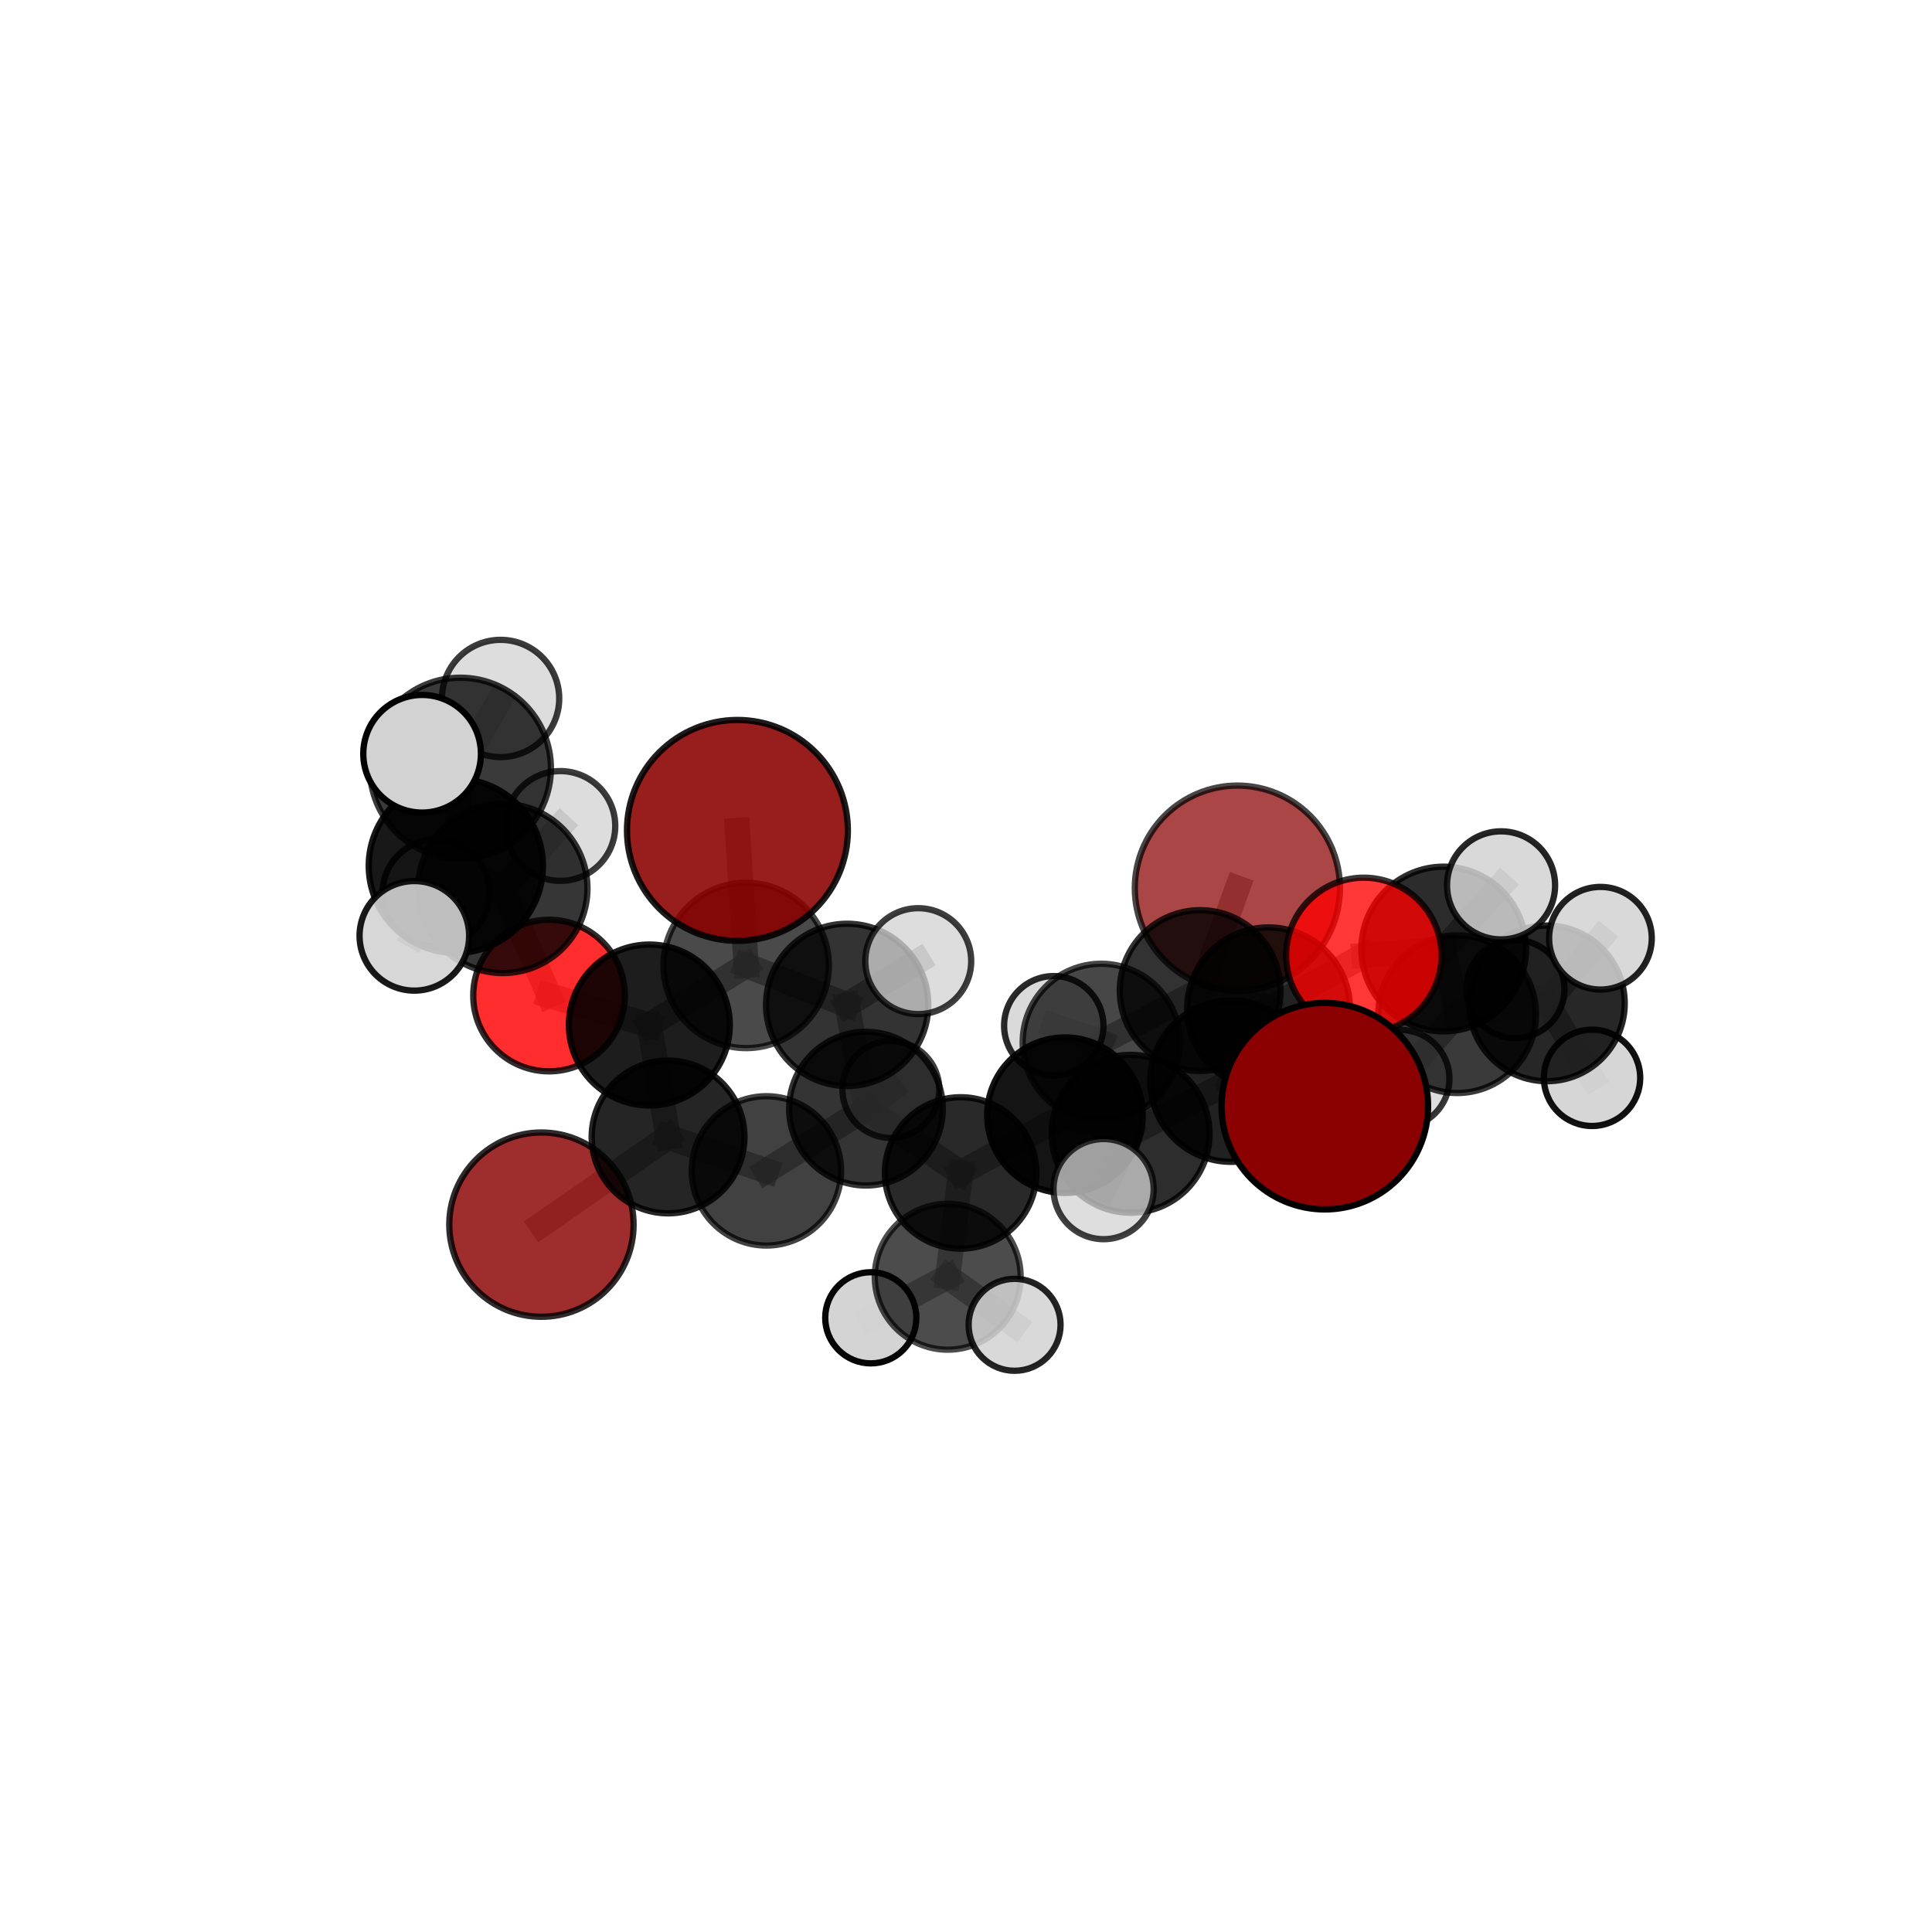 <?xml version="1.0" encoding="utf-8" standalone="no"?>
<!DOCTYPE svg PUBLIC "-//W3C//DTD SVG 1.1//EN"
  "http://www.w3.org/Graphics/SVG/1.1/DTD/svg11.dtd">
<svg xmlns:xlink="http://www.w3.org/1999/xlink" width="153pt" height="153pt" viewBox="0 0 153 153" xmlns="http://www.w3.org/2000/svg" version="1.1">
 <defs>
  <style type="text/css">*{stroke-linejoin: round; stroke-linecap: butt}</style>
 </defs>
 <g id="figure_1">
  <g id="patch_1">
   <path d="M 0 153 
L 153 153 
L 153 0 
L 0 0 
L 0 153 
z
" style="fill: none"/>
  </g>
  <g id="patch_2">
   <path d="M 7.2 145.8 
L 145.8 145.8 
L 145.8 7.2 
L 7.2 7.2 
L 7.2 145.8 
z
" style="fill: none"/>
  </g>
  <g id="axes_1">
   <g id="line2d_1">
    <path d="M 97.992 70.334 
L 95.044 78.444 
" clip-path="url(#pc4849f1da6)" style="fill: none; stroke: #808080; stroke-opacity: 0.664; stroke-width: 2; stroke-linecap: square"/>
   </g>
   <g id="line2d_2">
    <path d="M 95.044 78.444 
L 100.461 79.892 
" clip-path="url(#pc4849f1da6)" style="fill: none; stroke: #808080; stroke-opacity: 0.663; stroke-width: 2; stroke-linecap: square"/>
   </g>
   <g id="line2d_3">
    <path d="M 58.399 65.762 
L 59.09 76.455 
" clip-path="url(#pc4849f1da6)" style="fill: none; stroke: #808080; stroke-opacity: 0.715; stroke-width: 2; stroke-linecap: square"/>
   </g>
   <g id="line2d_4">
    <path d="M 59.09 76.455 
L 51.423 81.174 
" clip-path="url(#pc4849f1da6)" style="fill: none; stroke: #808080; stroke-opacity: 0.671; stroke-width: 2; stroke-linecap: square"/>
   </g>
   <g id="line2d_5">
    <path d="M 104.916 87.6 
L 97.488 85.617 
" clip-path="url(#pc4849f1da6)" style="fill: none; stroke: #808080; stroke-opacity: 0.669; stroke-width: 2; stroke-linecap: square"/>
   </g>
   <g id="line2d_6">
    <path d="M 97.488 85.617 
L 100.461 79.892 
" clip-path="url(#pc4849f1da6)" style="fill: none; stroke: #808080; stroke-opacity: 0.665; stroke-width: 2; stroke-linecap: square"/>
   </g>
   <g id="line2d_7">
    <path d="M 42.877 96.983 
L 52.905 90.038 
" clip-path="url(#pc4849f1da6)" style="fill: none; stroke: #808080; stroke-opacity: 0.597; stroke-width: 2; stroke-linecap: square"/>
   </g>
   <g id="line2d_8">
    <path d="M 52.905 90.038 
L 51.423 81.174 
" clip-path="url(#pc4849f1da6)" style="fill: none; stroke: #808080; stroke-opacity: 0.635; stroke-width: 2; stroke-linecap: square"/>
   </g>
   <g id="line2d_9">
    <path d="M 108.004 75.661 
L 100.461 79.892 
" clip-path="url(#pc4849f1da6)" style="fill: none; stroke: #808080; stroke-opacity: 0.68; stroke-width: 2; stroke-linecap: square"/>
   </g>
   <g id="line2d_10">
    <path d="M 108.004 75.661 
L 114.328 75.155 
" clip-path="url(#pc4849f1da6)" style="fill: none; stroke: #808080; stroke-opacity: 0.686; stroke-width: 2; stroke-linecap: square"/>
   </g>
   <g id="line2d_11">
    <path d="M 114.328 75.155 
L 115.393 80.316 
" clip-path="url(#pc4849f1da6)" style="fill: none; stroke: #808080; stroke-opacity: 0.66; stroke-width: 2; stroke-linecap: square"/>
   </g>
   <g id="line2d_12">
    <path d="M 114.328 75.155 
L 118.874 70.115 
" clip-path="url(#pc4849f1da6)" style="fill: none; stroke: #808080; stroke-opacity: 0.693; stroke-width: 2; stroke-linecap: square"/>
   </g>
   <g id="line2d_13">
    <path d="M 43.48 78.84 
L 51.423 81.174 
" clip-path="url(#pc4849f1da6)" style="fill: none; stroke: #808080; stroke-opacity: 0.663; stroke-width: 2; stroke-linecap: square"/>
   </g>
   <g id="line2d_14">
    <path d="M 43.48 78.84 
L 39.82 70.36 
" clip-path="url(#pc4849f1da6)" style="fill: none; stroke: #808080; stroke-opacity: 0.687; stroke-width: 2; stroke-linecap: square"/>
   </g>
   <g id="line2d_15">
    <path d="M 39.82 70.36 
L 36.099 68.57 
" clip-path="url(#pc4849f1da6)" style="fill: none; stroke: #808080; stroke-opacity: 0.722; stroke-width: 2; stroke-linecap: square"/>
   </g>
   <g id="line2d_16">
    <path d="M 39.82 70.36 
L 34.524 70.706 
" clip-path="url(#pc4849f1da6)" style="fill: none; stroke: #808080; stroke-opacity: 0.7; stroke-width: 2; stroke-linecap: square"/>
   </g>
   <g id="line2d_17">
    <path d="M 39.82 70.36 
L 44.377 65.412 
" clip-path="url(#pc4849f1da6)" style="fill: none; stroke: #808080; stroke-opacity: 0.715; stroke-width: 2; stroke-linecap: square"/>
   </g>
   <g id="line2d_18">
    <path d="M 76.074 92.888 
L 84.336 88.314 
" clip-path="url(#pc4849f1da6)" style="fill: none; stroke: #808080; stroke-opacity: 0.617; stroke-width: 2; stroke-linecap: square"/>
   </g>
   <g id="line2d_19">
    <path d="M 76.074 92.888 
L 68.578 87.799 
" clip-path="url(#pc4849f1da6)" style="fill: none; stroke: #808080; stroke-opacity: 0.612; stroke-width: 2; stroke-linecap: square"/>
   </g>
   <g id="line2d_20">
    <path d="M 76.074 92.888 
L 75.052 101.11 
" clip-path="url(#pc4849f1da6)" style="fill: none; stroke: #808080; stroke-opacity: 0.591; stroke-width: 2; stroke-linecap: square"/>
   </g>
   <g id="line2d_21">
    <path d="M 84.336 88.314 
L 89.539 89.788 
" clip-path="url(#pc4849f1da6)" style="fill: none; stroke: #808080; stroke-opacity: 0.634; stroke-width: 2; stroke-linecap: square"/>
   </g>
   <g id="line2d_22">
    <path d="M 84.336 88.314 
L 87.211 82.545 
" clip-path="url(#pc4849f1da6)" style="fill: none; stroke: #808080; stroke-opacity: 0.632; stroke-width: 2; stroke-linecap: square"/>
   </g>
   <g id="line2d_23">
    <path d="M 68.578 87.799 
L 60.692 92.724 
" clip-path="url(#pc4849f1da6)" style="fill: none; stroke: #808080; stroke-opacity: 0.606; stroke-width: 2; stroke-linecap: square"/>
   </g>
   <g id="line2d_24">
    <path d="M 68.578 87.799 
L 67.088 79.578 
" clip-path="url(#pc4849f1da6)" style="fill: none; stroke: #808080; stroke-opacity: 0.642; stroke-width: 2; stroke-linecap: square"/>
   </g>
   <g id="line2d_25">
    <path d="M 68.578 87.799 
L 70.551 86.279 
" clip-path="url(#pc4849f1da6)" style="fill: none; stroke: #808080; stroke-opacity: 0.612; stroke-width: 2; stroke-linecap: square"/>
   </g>
   <g id="line2d_26">
    <path d="M 75.052 101.11 
L 68.96 104.361 
" clip-path="url(#pc4849f1da6)" style="fill: none; stroke: #808080; stroke-opacity: 0.568; stroke-width: 2; stroke-linecap: square"/>
   </g>
   <g id="line2d_27">
    <path d="M 75.052 101.11 
L 80.348 104.915 
" clip-path="url(#pc4849f1da6)" style="fill: none; stroke: #808080; stroke-opacity: 0.571; stroke-width: 2; stroke-linecap: square"/>
   </g>
   <g id="line2d_28">
    <path d="M 89.539 89.788 
L 97.488 85.617 
" clip-path="url(#pc4849f1da6)" style="fill: none; stroke: #808080; stroke-opacity: 0.651; stroke-width: 2; stroke-linecap: square"/>
   </g>
   <g id="line2d_29">
    <path d="M 89.539 89.788 
L 87.396 94.168 
" clip-path="url(#pc4849f1da6)" style="fill: none; stroke: #808080; stroke-opacity: 0.638; stroke-width: 2; stroke-linecap: square"/>
   </g>
   <g id="line2d_30">
    <path d="M 87.211 82.545 
L 95.044 78.444 
" clip-path="url(#pc4849f1da6)" style="fill: none; stroke: #808080; stroke-opacity: 0.647; stroke-width: 2; stroke-linecap: square"/>
   </g>
   <g id="line2d_31">
    <path d="M 87.211 82.545 
L 83.451 81.231 
" clip-path="url(#pc4849f1da6)" style="fill: none; stroke: #808080; stroke-opacity: 0.632; stroke-width: 2; stroke-linecap: square"/>
   </g>
   <g id="line2d_32">
    <path d="M 60.692 92.724 
L 52.905 90.038 
" clip-path="url(#pc4849f1da6)" style="fill: none; stroke: #808080; stroke-opacity: 0.604; stroke-width: 2; stroke-linecap: square"/>
   </g>
   <g id="line2d_33">
    <path d="M 67.088 79.578 
L 59.09 76.455 
" clip-path="url(#pc4849f1da6)" style="fill: none; stroke: #808080; stroke-opacity: 0.675; stroke-width: 2; stroke-linecap: square"/>
   </g>
   <g id="line2d_34">
    <path d="M 67.088 79.578 
L 72.719 76.115 
" clip-path="url(#pc4849f1da6)" style="fill: none; stroke: #808080; stroke-opacity: 0.676; stroke-width: 2; stroke-linecap: square"/>
   </g>
   <g id="line2d_35">
    <path d="M 115.393 80.316 
L 122.5 79.459 
" clip-path="url(#pc4849f1da6)" style="fill: none; stroke: #808080; stroke-opacity: 0.634; stroke-width: 2; stroke-linecap: square"/>
   </g>
   <g id="line2d_36">
    <path d="M 115.393 80.316 
L 110.918 85.432 
" clip-path="url(#pc4849f1da6)" style="fill: none; stroke: #808080; stroke-opacity: 0.627; stroke-width: 2; stroke-linecap: square"/>
   </g>
   <g id="line2d_37">
    <path d="M 36.099 68.57 
L 36.46 60.838 
" clip-path="url(#pc4849f1da6)" style="fill: none; stroke: #808080; stroke-opacity: 0.758; stroke-width: 2; stroke-linecap: square"/>
   </g>
   <g id="line2d_38">
    <path d="M 36.099 68.57 
L 32.813 74.111 
" clip-path="url(#pc4849f1da6)" style="fill: none; stroke: #808080; stroke-opacity: 0.729; stroke-width: 2; stroke-linecap: square"/>
   </g>
   <g id="line2d_39">
    <path d="M 122.5 79.459 
L 126.743 74.301 
" clip-path="url(#pc4849f1da6)" style="fill: none; stroke: #808080; stroke-opacity: 0.643; stroke-width: 2; stroke-linecap: square"/>
   </g>
   <g id="line2d_40">
    <path d="M 122.5 79.459 
L 126.077 85.356 
" clip-path="url(#pc4849f1da6)" style="fill: none; stroke: #808080; stroke-opacity: 0.615; stroke-width: 2; stroke-linecap: square"/>
   </g>
   <g id="line2d_41">
    <path d="M 122.5 79.459 
L 120.008 78.327 
" clip-path="url(#pc4849f1da6)" style="fill: none; stroke: #808080; stroke-opacity: 0.623; stroke-width: 2; stroke-linecap: square"/>
   </g>
   <g id="line2d_42">
    <path d="M 36.46 60.838 
L 33.428 59.693 
" clip-path="url(#pc4849f1da6)" style="fill: none; stroke: #808080; stroke-opacity: 0.79; stroke-width: 2; stroke-linecap: square"/>
   </g>
   <g id="line2d_43">
    <path d="M 36.46 60.838 
L 39.643 55.313 
" clip-path="url(#pc4849f1da6)" style="fill: none; stroke: #808080; stroke-opacity: 0.788; stroke-width: 2; stroke-linecap: square"/>
   </g>
   <g id="Path3DCollection_1">
    <path d="M 120.008 82.21 
C 121.038 82.21 122.026 81.801 122.754 81.073 
C 123.482 80.345 123.891 79.357 123.891 78.327 
C 123.891 77.297 123.482 76.31 122.754 75.581 
C 122.026 74.853 121.038 74.444 120.008 74.444 
C 118.978 74.444 117.991 74.853 117.262 75.581 
C 116.534 76.31 116.125 77.297 116.125 78.327 
C 116.125 79.357 116.534 80.345 117.262 81.073 
C 117.991 81.801 118.978 82.21 120.008 82.21 
z
" clip-path="url(#pc4849f1da6)" style="fill: #d3d3d3; fill-opacity: 0.839; stroke: #000000; stroke-opacity: 0.839; stroke-width: 0.5"/>
    <path d="M 126.077 89.17 
C 127.089 89.17 128.059 88.768 128.774 88.053 
C 129.489 87.338 129.891 86.368 129.891 85.356 
C 129.891 84.345 129.489 83.375 128.774 82.66 
C 128.059 81.944 127.089 81.543 126.077 81.543 
C 125.066 81.543 124.096 81.944 123.381 82.66 
C 122.665 83.375 122.264 84.345 122.264 85.356 
C 122.264 86.368 122.665 87.338 123.381 88.053 
C 124.096 88.768 125.066 89.17 126.077 89.17 
z
" clip-path="url(#pc4849f1da6)" style="fill: #d3d3d3; fill-opacity: 0.933; stroke: #000000; stroke-opacity: 0.933; stroke-width: 0.5"/>
    <path d="M 122.5 85.624 
C 124.135 85.624 125.704 84.974 126.86 83.818 
C 128.016 82.662 128.666 81.094 128.666 79.459 
C 128.666 77.824 128.016 76.255 126.86 75.099 
C 125.704 73.943 124.135 73.294 122.5 73.294 
C 120.865 73.294 119.297 73.943 118.141 75.099 
C 116.985 76.255 116.335 77.824 116.335 79.459 
C 116.335 81.094 116.985 82.662 118.141 83.818 
C 119.297 84.974 120.865 85.624 122.5 85.624 
z
" clip-path="url(#pc4849f1da6)" style="fill-opacity: 0.847; stroke: #000000; stroke-opacity: 0.847; stroke-width: 0.5"/>
    <path d="M 97.992 78.457 
C 100.146 78.457 102.212 77.601 103.735 76.078 
C 105.258 74.554 106.114 72.488 106.114 70.334 
C 106.114 68.18 105.258 66.114 103.735 64.591 
C 102.212 63.068 100.146 62.212 97.992 62.212 
C 95.838 62.212 93.772 63.068 92.248 64.591 
C 90.725 66.114 89.869 68.18 89.869 70.334 
C 89.869 72.488 90.725 74.554 92.248 76.078 
C 93.772 77.601 95.838 78.457 97.992 78.457 
z
" clip-path="url(#pc4849f1da6)" style="fill: #8b0000; fill-opacity: 0.725; stroke: #000000; stroke-opacity: 0.725; stroke-width: 0.5"/>
    <path d="M 126.743 78.365 
C 127.821 78.365 128.855 77.937 129.617 77.175 
C 130.379 76.413 130.807 75.379 130.807 74.301 
C 130.807 73.223 130.379 72.19 129.617 71.428 
C 128.855 70.666 127.821 70.237 126.743 70.237 
C 125.665 70.237 124.632 70.666 123.87 71.428 
C 123.108 72.19 122.679 73.223 122.679 74.301 
C 122.679 75.379 123.108 76.413 123.87 77.175 
C 124.632 77.937 125.665 78.365 126.743 78.365 
z
" clip-path="url(#pc4849f1da6)" style="fill: #d3d3d3; fill-opacity: 0.865; stroke: #000000; stroke-opacity: 0.865; stroke-width: 0.5"/>
    <path d="M 83.451 85.165 
C 84.494 85.165 85.495 84.751 86.233 84.013 
C 86.97 83.275 87.385 82.274 87.385 81.231 
C 87.385 80.188 86.97 79.187 86.233 78.449 
C 85.495 77.712 84.494 77.297 83.451 77.297 
C 82.408 77.297 81.407 77.712 80.669 78.449 
C 79.931 79.187 79.517 80.188 79.517 81.231 
C 79.517 82.274 79.931 83.275 80.669 84.013 
C 81.407 84.751 82.408 85.165 83.451 85.165 
z
" clip-path="url(#pc4849f1da6)" style="fill: #d3d3d3; fill-opacity: 0.835; stroke: #000000; stroke-opacity: 0.835; stroke-width: 0.5"/>
    <path d="M 70.551 90.115 
C 71.568 90.115 72.544 89.711 73.263 88.991 
C 73.983 88.272 74.387 87.296 74.387 86.279 
C 74.387 85.261 73.983 84.286 73.263 83.566 
C 72.544 82.847 71.568 82.443 70.551 82.443 
C 69.533 82.443 68.558 82.847 67.838 83.566 
C 67.119 84.286 66.715 85.261 66.715 86.279 
C 66.715 87.296 67.119 88.272 67.838 88.991 
C 68.558 89.711 69.533 90.115 70.551 90.115 
z
" clip-path="url(#pc4849f1da6)" style="fill: #d3d3d3; fill-opacity: 0.757; stroke: #000000; stroke-opacity: 0.757; stroke-width: 0.5"/>
    <path d="M 110.918 89.299 
C 111.943 89.299 112.927 88.891 113.652 88.166 
C 114.377 87.441 114.785 86.457 114.785 85.432 
C 114.785 84.406 114.377 83.423 113.652 82.698 
C 112.927 81.973 111.943 81.565 110.918 81.565 
C 109.892 81.565 108.909 81.973 108.184 82.698 
C 107.459 83.423 107.051 84.406 107.051 85.432 
C 107.051 86.457 107.459 87.441 108.184 88.166 
C 108.909 88.891 109.892 89.299 110.918 89.299 
z
" clip-path="url(#pc4849f1da6)" style="fill: #d3d3d3; fill-opacity: 0.785; stroke: #000000; stroke-opacity: 0.785; stroke-width: 0.5"/>
    <path d="M 115.393 86.559 
C 117.049 86.559 118.637 85.902 119.808 84.731 
C 120.979 83.56 121.637 81.972 121.637 80.316 
C 121.637 78.66 120.979 77.072 119.808 75.901 
C 118.637 74.73 117.049 74.072 115.393 74.072 
C 113.737 74.072 112.149 74.73 110.978 75.901 
C 109.807 77.072 109.15 78.66 109.15 80.316 
C 109.15 81.972 109.807 83.56 110.978 84.731 
C 112.149 85.902 113.737 86.559 115.393 86.559 
z
" clip-path="url(#pc4849f1da6)" style="fill-opacity: 0.772; stroke: #000000; stroke-opacity: 0.772; stroke-width: 0.5"/>
    <path d="M 87.211 88.768 
C 88.862 88.768 90.445 88.112 91.612 86.945 
C 92.779 85.778 93.435 84.195 93.435 82.545 
C 93.435 80.894 92.779 79.311 91.612 78.144 
C 90.445 76.977 88.862 76.322 87.211 76.322 
C 85.561 76.322 83.978 76.977 82.811 78.144 
C 81.644 79.311 80.988 80.894 80.988 82.545 
C 80.988 84.195 81.644 85.778 82.811 86.945 
C 83.978 88.112 85.561 88.768 87.211 88.768 
z
" clip-path="url(#pc4849f1da6)" style="fill-opacity: 0.72; stroke: #000000; stroke-opacity: 0.72; stroke-width: 0.5"/>
    <path d="M 95.044 84.81 
C 96.732 84.81 98.351 84.139 99.545 82.945 
C 100.739 81.751 101.409 80.132 101.409 78.444 
C 101.409 76.756 100.739 75.137 99.545 73.943 
C 98.351 72.749 96.732 72.078 95.044 72.078 
C 93.356 72.078 91.736 72.749 90.543 73.943 
C 89.349 75.137 88.678 76.756 88.678 78.444 
C 88.678 80.132 89.349 81.751 90.543 82.945 
C 91.736 84.139 93.356 84.81 95.044 84.81 
z
" clip-path="url(#pc4849f1da6)" style="fill-opacity: 0.801; stroke: #000000; stroke-opacity: 0.801; stroke-width: 0.5"/>
    <path d="M 60.692 98.638 
C 62.261 98.638 63.765 98.015 64.874 96.906 
C 65.983 95.797 66.606 94.293 66.606 92.724 
C 66.606 91.156 65.983 89.652 64.874 88.543 
C 63.765 87.434 62.261 86.811 60.692 86.811 
C 59.124 86.811 57.62 87.434 56.511 88.543 
C 55.402 89.652 54.778 91.156 54.778 92.724 
C 54.778 94.293 55.402 95.797 56.511 96.906 
C 57.62 98.015 59.124 98.638 60.692 98.638 
z
" clip-path="url(#pc4849f1da6)" style="fill-opacity: 0.743; stroke: #000000; stroke-opacity: 0.743; stroke-width: 0.5"/>
    <path d="M 68.578 93.884 
C 70.191 93.884 71.739 93.242 72.88 92.101 
C 74.021 90.96 74.663 89.412 74.663 87.799 
C 74.663 86.185 74.021 84.637 72.88 83.496 
C 71.739 82.355 70.191 81.713 68.578 81.713 
C 66.964 81.713 65.416 82.355 64.275 83.496 
C 63.134 84.637 62.493 86.185 62.493 87.799 
C 62.493 89.412 63.134 90.96 64.275 92.101 
C 65.416 93.242 66.964 93.884 68.578 93.884 
z
" clip-path="url(#pc4849f1da6)" style="fill-opacity: 0.796; stroke: #000000; stroke-opacity: 0.796; stroke-width: 0.5"/>
    <path d="M 34.524 74.933 
C 35.645 74.933 36.721 74.487 37.513 73.695 
C 38.306 72.902 38.751 71.827 38.751 70.706 
C 38.751 69.585 38.306 68.509 37.513 67.717 
C 36.721 66.924 35.645 66.478 34.524 66.478 
C 33.403 66.478 32.328 66.924 31.535 67.717 
C 30.743 68.509 30.297 69.585 30.297 70.706 
C 30.297 71.827 30.743 72.902 31.535 73.695 
C 32.328 74.487 33.403 74.933 34.524 74.933 
z
" clip-path="url(#pc4849f1da6)" style="fill: #d3d3d3; fill-opacity: 0.832; stroke: #000000; stroke-opacity: 0.832; stroke-width: 0.5"/>
    <path d="M 42.877 104.28 
C 44.813 104.28 46.669 103.511 48.037 102.143 
C 49.406 100.774 50.175 98.918 50.175 96.983 
C 50.175 95.047 49.406 93.191 48.037 91.823 
C 46.669 90.454 44.813 89.685 42.877 89.685 
C 40.942 89.685 39.086 90.454 37.717 91.823 
C 36.349 93.191 35.58 95.047 35.58 96.983 
C 35.58 98.918 36.349 100.774 37.717 102.143 
C 39.086 103.511 40.942 104.28 42.877 104.28 
z
" clip-path="url(#pc4849f1da6)" style="fill: #8b0000; fill-opacity: 0.821; stroke: #000000; stroke-opacity: 0.821; stroke-width: 0.5"/>
    <path d="M 52.905 96.087 
C 54.51 96.087 56.048 95.449 57.183 94.315 
C 58.317 93.181 58.955 91.642 58.955 90.038 
C 58.955 88.433 58.317 86.894 57.183 85.76 
C 56.048 84.626 54.51 83.988 52.905 83.988 
C 51.301 83.988 49.762 84.626 48.628 85.76 
C 47.493 86.894 46.856 88.433 46.856 90.038 
C 46.856 91.642 47.493 93.181 48.628 94.315 
C 49.762 95.449 51.301 96.087 52.905 96.087 
z
" clip-path="url(#pc4849f1da6)" style="fill-opacity: 0.855; stroke: #000000; stroke-opacity: 0.855; stroke-width: 0.5"/>
    <path d="M 114.328 81.676 
C 116.058 81.676 117.716 80.989 118.939 79.766 
C 120.162 78.543 120.849 76.884 120.849 75.155 
C 120.849 73.426 120.162 71.767 118.939 70.544 
C 117.716 69.321 116.058 68.634 114.328 68.634 
C 112.599 68.634 110.94 69.321 109.718 70.544 
C 108.495 71.767 107.808 73.426 107.808 75.155 
C 107.808 76.884 108.495 78.543 109.718 79.766 
C 110.94 80.989 112.599 81.676 114.328 81.676 
z
" clip-path="url(#pc4849f1da6)" style="fill-opacity: 0.826; stroke: #000000; stroke-opacity: 0.826; stroke-width: 0.5"/>
    <path d="M 44.377 69.759 
C 45.53 69.759 46.636 69.301 47.451 68.486 
C 48.266 67.67 48.724 66.565 48.724 65.412 
C 48.724 64.259 48.266 63.153 47.451 62.337 
C 46.636 61.522 45.53 61.064 44.377 61.064 
C 43.224 61.064 42.118 61.522 41.302 62.337 
C 40.487 63.153 40.029 64.259 40.029 65.412 
C 40.029 66.565 40.487 67.67 41.302 68.486 
C 42.118 69.301 43.224 69.759 44.377 69.759 
z
" clip-path="url(#pc4849f1da6)" style="fill: #d3d3d3; fill-opacity: 0.766; stroke: #000000; stroke-opacity: 0.766; stroke-width: 0.5"/>
    <path d="M 76.074 98.885 
C 77.664 98.885 79.189 98.253 80.314 97.128 
C 81.438 96.004 82.07 94.478 82.07 92.888 
C 82.07 91.298 81.438 89.772 80.314 88.648 
C 79.189 87.523 77.664 86.892 76.074 86.892 
C 74.483 86.892 72.958 87.523 71.834 88.648 
C 70.709 89.772 70.077 91.298 70.077 92.888 
C 70.077 94.478 70.709 96.004 71.834 97.128 
C 72.958 98.253 74.483 98.885 76.074 98.885 
z
" clip-path="url(#pc4849f1da6)" style="fill-opacity: 0.836; stroke: #000000; stroke-opacity: 0.836; stroke-width: 0.5"/>
    <path d="M 43.48 84.842 
C 45.071 84.842 46.598 84.21 47.724 83.084 
C 48.85 81.959 49.482 80.432 49.482 78.84 
C 49.482 77.248 48.85 75.721 47.724 74.596 
C 46.598 73.47 45.071 72.838 43.48 72.838 
C 41.888 72.838 40.361 73.47 39.235 74.596 
C 38.11 75.721 37.477 77.248 37.477 78.84 
C 37.477 80.432 38.11 81.959 39.235 83.084 
C 40.361 84.21 41.888 84.842 43.48 84.842 
z
" clip-path="url(#pc4849f1da6)" style="fill: #ff0000; fill-opacity: 0.822; stroke: #000000; stroke-opacity: 0.822; stroke-width: 0.5"/>
    <path d="M 118.874 74.394 
C 120.009 74.394 121.097 73.943 121.899 73.14 
C 122.702 72.338 123.153 71.249 123.153 70.115 
C 123.153 68.98 122.702 67.891 121.899 67.089 
C 121.097 66.287 120.009 65.836 118.874 65.836 
C 117.739 65.836 116.65 66.287 115.848 67.089 
C 115.046 67.891 114.595 68.98 114.595 70.115 
C 114.595 71.249 115.046 72.338 115.848 73.14 
C 116.65 73.943 117.739 74.394 118.874 74.394 
z
" clip-path="url(#pc4849f1da6)" style="fill: #d3d3d3; fill-opacity: 0.849; stroke: #000000; stroke-opacity: 0.849; stroke-width: 0.5"/>
    <path d="M 51.423 87.546 
C 53.113 87.546 54.734 86.875 55.929 85.68 
C 57.124 84.485 57.795 82.864 57.795 81.174 
C 57.795 79.484 57.124 77.863 55.929 76.668 
C 54.734 75.473 53.113 74.802 51.423 74.802 
C 49.733 74.802 48.112 75.473 46.917 76.668 
C 45.722 77.863 45.051 79.484 45.051 81.174 
C 45.051 82.864 45.722 84.485 46.917 85.68 
C 48.112 86.875 49.733 87.546 51.423 87.546 
z
" clip-path="url(#pc4849f1da6)" style="fill-opacity: 0.883; stroke: #000000; stroke-opacity: 0.883; stroke-width: 0.5"/>
    <path d="M 67.088 86.003 
C 68.792 86.003 70.426 85.326 71.631 84.121 
C 72.836 82.916 73.513 81.282 73.513 79.578 
C 73.513 77.874 72.836 76.24 71.631 75.035 
C 70.426 73.83 68.792 73.153 67.088 73.153 
C 65.384 73.153 63.75 73.83 62.545 75.035 
C 61.34 76.24 60.663 77.874 60.663 79.578 
C 60.663 81.282 61.34 82.916 62.545 84.121 
C 63.75 85.326 65.384 86.003 67.088 86.003 
z
" clip-path="url(#pc4849f1da6)" style="fill-opacity: 0.8; stroke: #000000; stroke-opacity: 0.8; stroke-width: 0.5"/>
    <path d="M 84.336 94.473 
C 85.969 94.473 87.536 93.824 88.691 92.669 
C 89.846 91.514 90.495 89.948 90.495 88.314 
C 90.495 86.681 89.846 85.114 88.691 83.959 
C 87.536 82.804 85.969 82.156 84.336 82.156 
C 82.702 82.156 81.136 82.804 79.981 83.959 
C 78.826 85.114 78.177 86.681 78.177 88.314 
C 78.177 89.948 78.826 91.514 79.981 92.669 
C 81.136 93.824 82.702 94.473 84.336 94.473 
z
" clip-path="url(#pc4849f1da6)" style="fill-opacity: 0.921; stroke: #000000; stroke-opacity: 0.921; stroke-width: 0.5"/>
    <path d="M 39.82 77.061 
C 41.597 77.061 43.302 76.355 44.559 75.098 
C 45.816 73.842 46.522 72.137 46.522 70.36 
C 46.522 68.582 45.816 66.878 44.559 65.621 
C 43.302 64.364 41.597 63.658 39.82 63.658 
C 38.043 63.658 36.338 64.364 35.081 65.621 
C 33.824 66.878 33.118 68.582 33.118 70.36 
C 33.118 72.137 33.824 73.842 35.081 75.098 
C 36.338 76.355 38.043 77.061 39.82 77.061 
z
" clip-path="url(#pc4849f1da6)" style="fill-opacity: 0.786; stroke: #000000; stroke-opacity: 0.786; stroke-width: 0.5"/>
    <path d="M 68.96 107.969 
C 69.917 107.969 70.835 107.589 71.511 106.912 
C 72.188 106.236 72.568 105.318 72.568 104.361 
C 72.568 103.404 72.188 102.486 71.511 101.809 
C 70.835 101.133 69.917 100.752 68.96 100.752 
C 68.003 100.752 67.085 101.133 66.408 101.809 
C 65.732 102.486 65.351 103.404 65.351 104.361 
C 65.351 105.318 65.732 106.236 66.408 106.912 
C 67.085 107.589 68.003 107.969 68.96 107.969 
z
" clip-path="url(#pc4849f1da6)" style="fill: #d3d3d3; fill-opacity: 0.974; stroke: #000000; stroke-opacity: 0.974; stroke-width: 0.5"/>
    <path d="M 75.052 106.885 
C 76.584 106.885 78.053 106.277 79.136 105.194 
C 80.219 104.111 80.827 102.642 80.827 101.11 
C 80.827 99.578 80.219 98.109 79.136 97.026 
C 78.053 95.943 76.584 95.335 75.052 95.335 
C 73.521 95.335 72.052 95.943 70.969 97.026 
C 69.886 98.109 69.277 99.578 69.277 101.11 
C 69.277 102.642 69.886 104.111 70.969 105.194 
C 72.052 106.277 73.521 106.885 75.052 106.885 
z
" clip-path="url(#pc4849f1da6)" style="fill-opacity: 0.7; stroke: #000000; stroke-opacity: 0.7; stroke-width: 0.5"/>
    <path d="M 59.09 83.004 
C 60.827 83.004 62.493 82.314 63.721 81.086 
C 64.949 79.857 65.64 78.191 65.64 76.455 
C 65.64 74.718 64.949 73.052 63.721 71.823 
C 62.493 70.595 60.827 69.905 59.09 69.905 
C 57.353 69.905 55.687 70.595 54.459 71.823 
C 53.231 73.052 52.541 74.718 52.541 76.455 
C 52.541 78.191 53.231 79.857 54.459 81.086 
C 55.687 82.314 57.353 83.004 59.09 83.004 
z
" clip-path="url(#pc4849f1da6)" style="fill-opacity: 0.708; stroke: #000000; stroke-opacity: 0.708; stroke-width: 0.5"/>
    <path d="M 100.461 86.341 
C 102.171 86.341 103.812 85.662 105.021 84.452 
C 106.231 83.243 106.91 81.602 106.91 79.892 
C 106.91 78.182 106.231 76.541 105.021 75.332 
C 103.812 74.123 102.171 73.443 100.461 73.443 
C 98.751 73.443 97.11 74.123 95.901 75.332 
C 94.692 76.541 94.012 78.182 94.012 79.892 
C 94.012 81.602 94.692 83.243 95.901 84.452 
C 97.11 85.662 98.751 86.341 100.461 86.341 
z
" clip-path="url(#pc4849f1da6)" style="fill-opacity: 0.794; stroke: #000000; stroke-opacity: 0.794; stroke-width: 0.5"/>
    <path d="M 72.719 80.309 
C 73.831 80.309 74.898 79.867 75.684 79.081 
C 76.47 78.294 76.912 77.228 76.912 76.115 
C 76.912 75.003 76.47 73.937 75.684 73.15 
C 74.898 72.364 73.831 71.922 72.719 71.922 
C 71.607 71.922 70.54 72.364 69.754 73.15 
C 68.967 73.937 68.525 75.003 68.525 76.115 
C 68.525 77.228 68.967 78.294 69.754 79.081 
C 70.54 79.867 71.607 80.309 72.719 80.309 
z
" clip-path="url(#pc4849f1da6)" style="fill: #d3d3d3; fill-opacity: 0.759; stroke: #000000; stroke-opacity: 0.759; stroke-width: 0.5"/>
    <path d="M 108.004 81.815 
C 109.636 81.815 111.201 81.166 112.355 80.012 
C 113.509 78.858 114.158 77.293 114.158 75.661 
C 114.158 74.029 113.509 72.463 112.355 71.309 
C 111.201 70.155 109.636 69.507 108.004 69.507 
C 106.372 69.507 104.806 70.155 103.652 71.309 
C 102.498 72.463 101.85 74.029 101.85 75.661 
C 101.85 77.293 102.498 78.858 103.652 80.012 
C 104.806 81.166 106.372 81.815 108.004 81.815 
z
" clip-path="url(#pc4849f1da6)" style="fill: #ff0000; fill-opacity: 0.785; stroke: #000000; stroke-opacity: 0.785; stroke-width: 0.5"/>
    <path d="M 80.348 108.556 
C 81.314 108.556 82.24 108.172 82.923 107.49 
C 83.605 106.807 83.989 105.881 83.989 104.915 
C 83.989 103.949 83.605 103.023 82.923 102.34 
C 82.24 101.658 81.314 101.274 80.348 101.274 
C 79.382 101.274 78.456 101.658 77.773 102.34 
C 77.091 103.023 76.707 103.949 76.707 104.915 
C 76.707 105.881 77.091 106.807 77.773 107.49 
C 78.456 108.172 79.382 108.556 80.348 108.556 
z
" clip-path="url(#pc4849f1da6)" style="fill: #d3d3d3; fill-opacity: 0.858; stroke: #000000; stroke-opacity: 0.858; stroke-width: 0.5"/>
    <path d="M 89.539 96.037 
C 91.197 96.037 92.786 95.379 93.958 94.207 
C 95.13 93.035 95.788 91.445 95.788 89.788 
C 95.788 88.131 95.13 86.541 93.958 85.369 
C 92.786 84.197 91.197 83.539 89.539 83.539 
C 87.882 83.539 86.292 84.197 85.12 85.369 
C 83.949 86.541 83.29 88.131 83.29 89.788 
C 83.29 91.445 83.949 93.035 85.12 94.207 
C 86.292 95.379 87.882 96.037 89.539 96.037 
z
" clip-path="url(#pc4849f1da6)" style="fill-opacity: 0.821; stroke: #000000; stroke-opacity: 0.821; stroke-width: 0.5"/>
    <path d="M 58.399 74.508 
C 60.718 74.508 62.943 73.586 64.583 71.946 
C 66.223 70.306 67.144 68.082 67.144 65.762 
C 67.144 63.443 66.223 61.218 64.583 59.578 
C 62.943 57.938 60.718 57.016 58.399 57.016 
C 56.079 57.016 53.854 57.938 52.214 59.578 
C 50.574 61.218 49.653 63.443 49.653 65.762 
C 49.653 68.082 50.574 70.306 52.214 71.946 
C 53.854 73.586 56.079 74.508 58.399 74.508 
z
" clip-path="url(#pc4849f1da6)" style="fill: #8b0000; fill-opacity: 0.883; stroke: #000000; stroke-opacity: 0.883; stroke-width: 0.5"/>
    <path d="M 97.488 92.008 
C 99.183 92.008 100.808 91.334 102.007 90.136 
C 103.205 88.938 103.879 87.312 103.879 85.617 
C 103.879 83.922 103.205 82.297 102.007 81.098 
C 100.808 79.9 99.183 79.226 97.488 79.226 
C 95.793 79.226 94.167 79.9 92.969 81.098 
C 91.771 82.297 91.097 83.922 91.097 85.617 
C 91.097 87.312 91.771 88.938 92.969 90.136 
C 94.167 91.334 95.793 92.008 97.488 92.008 
z
" clip-path="url(#pc4849f1da6)" style="fill-opacity: 0.868; stroke: #000000; stroke-opacity: 0.868; stroke-width: 0.5"/>
    <path d="M 36.099 75.469 
C 37.929 75.469 39.684 74.742 40.978 73.448 
C 42.271 72.155 42.998 70.4 42.998 68.57 
C 42.998 66.741 42.271 64.986 40.978 63.692 
C 39.684 62.398 37.929 61.671 36.099 61.671 
C 34.27 61.671 32.515 62.398 31.221 63.692 
C 29.928 64.986 29.201 66.741 29.201 68.57 
C 29.201 70.4 29.928 72.155 31.221 73.448 
C 32.515 74.742 34.27 75.469 36.099 75.469 
z
" clip-path="url(#pc4849f1da6)" style="fill-opacity: 0.903; stroke: #000000; stroke-opacity: 0.903; stroke-width: 0.5"/>
    <path d="M 39.643 59.956 
C 40.875 59.956 42.056 59.467 42.926 58.596 
C 43.797 57.726 44.286 56.545 44.286 55.313 
C 44.286 54.082 43.797 52.901 42.926 52.03 
C 42.056 51.16 40.875 50.671 39.643 50.671 
C 38.412 50.671 37.231 51.16 36.361 52.03 
C 35.49 52.901 35.001 54.082 35.001 55.313 
C 35.001 56.545 35.49 57.726 36.361 58.596 
C 37.231 59.467 38.412 59.956 39.643 59.956 
z
" clip-path="url(#pc4849f1da6)" style="fill: #d3d3d3; fill-opacity: 0.767; stroke: #000000; stroke-opacity: 0.767; stroke-width: 0.5"/>
    <path d="M 32.813 78.45 
C 33.964 78.45 35.068 77.993 35.881 77.179 
C 36.695 76.366 37.152 75.262 37.152 74.111 
C 37.152 72.961 36.695 71.857 35.881 71.043 
C 35.068 70.23 33.964 69.773 32.813 69.773 
C 31.663 69.773 30.559 70.23 29.745 71.043 
C 28.932 71.857 28.474 72.961 28.474 74.111 
C 28.474 75.262 28.932 76.366 29.745 77.179 
C 30.559 77.993 31.663 78.45 32.813 78.45 
z
" clip-path="url(#pc4849f1da6)" style="fill: #d3d3d3; fill-opacity: 0.901; stroke: #000000; stroke-opacity: 0.901; stroke-width: 0.5"/>
    <path d="M 87.396 98.134 
C 88.448 98.134 89.456 97.716 90.2 96.973 
C 90.944 96.229 91.362 95.22 91.362 94.168 
C 91.362 93.116 90.944 92.107 90.2 91.364 
C 89.456 90.62 88.448 90.202 87.396 90.202 
C 86.344 90.202 85.335 90.62 84.591 91.364 
C 83.848 92.107 83.43 93.116 83.43 94.168 
C 83.43 95.22 83.848 96.229 84.591 96.973 
C 85.335 97.716 86.344 98.134 87.396 98.134 
z
" clip-path="url(#pc4849f1da6)" style="fill: #d3d3d3; fill-opacity: 0.753; stroke: #000000; stroke-opacity: 0.753; stroke-width: 0.5"/>
    <path d="M 36.46 68.006 
C 38.361 68.006 40.185 67.251 41.529 65.907 
C 42.873 64.562 43.629 62.739 43.629 60.838 
C 43.629 58.937 42.873 57.113 41.529 55.769 
C 40.185 54.424 38.361 53.669 36.46 53.669 
C 34.559 53.669 32.736 54.424 31.391 55.769 
C 30.047 57.113 29.292 58.937 29.292 60.838 
C 29.292 62.739 30.047 64.562 31.391 65.907 
C 32.736 67.251 34.559 68.006 36.46 68.006 
z
" clip-path="url(#pc4849f1da6)" style="fill-opacity: 0.771; stroke: #000000; stroke-opacity: 0.771; stroke-width: 0.5"/>
    <path d="M 104.916 95.778 
C 107.084 95.778 109.165 94.916 110.698 93.382 
C 112.232 91.849 113.093 89.769 113.093 87.6 
C 113.093 85.431 112.232 83.351 110.698 81.817 
C 109.165 80.284 107.084 79.422 104.916 79.422 
C 102.747 79.422 100.666 80.284 99.133 81.817 
C 97.599 83.351 96.738 85.431 96.738 87.6 
C 96.738 89.769 97.599 91.849 99.133 93.382 
C 100.666 94.916 102.747 95.778 104.916 95.778 
z
" clip-path="url(#pc4849f1da6)" style="fill: #8b0000; stroke: #000000; stroke-width: 0.5"/>
    <path d="M 33.428 64.351 
C 34.664 64.351 35.849 63.86 36.722 62.987 
C 37.596 62.113 38.086 60.928 38.086 59.693 
C 38.086 58.457 37.596 57.272 36.722 56.399 
C 35.849 55.525 34.664 55.034 33.428 55.034 
C 32.193 55.034 31.008 55.525 30.134 56.399 
C 29.261 57.272 28.77 58.457 28.77 59.693 
C 28.77 60.928 29.261 62.113 30.134 62.987 
C 31.008 63.86 32.193 64.351 33.428 64.351 
z
" clip-path="url(#pc4849f1da6)" style="fill: #d3d3d3; fill-opacity: 0.995; stroke: #000000; stroke-opacity: 0.995; stroke-width: 0.5"/>
   </g>
  </g>
 </g>
 <defs>
  <clipPath id="pc4849f1da6">
   <rect x="7.2" y="7.2" width="138.6" height="138.6"/>
  </clipPath>
 </defs>
</svg>

